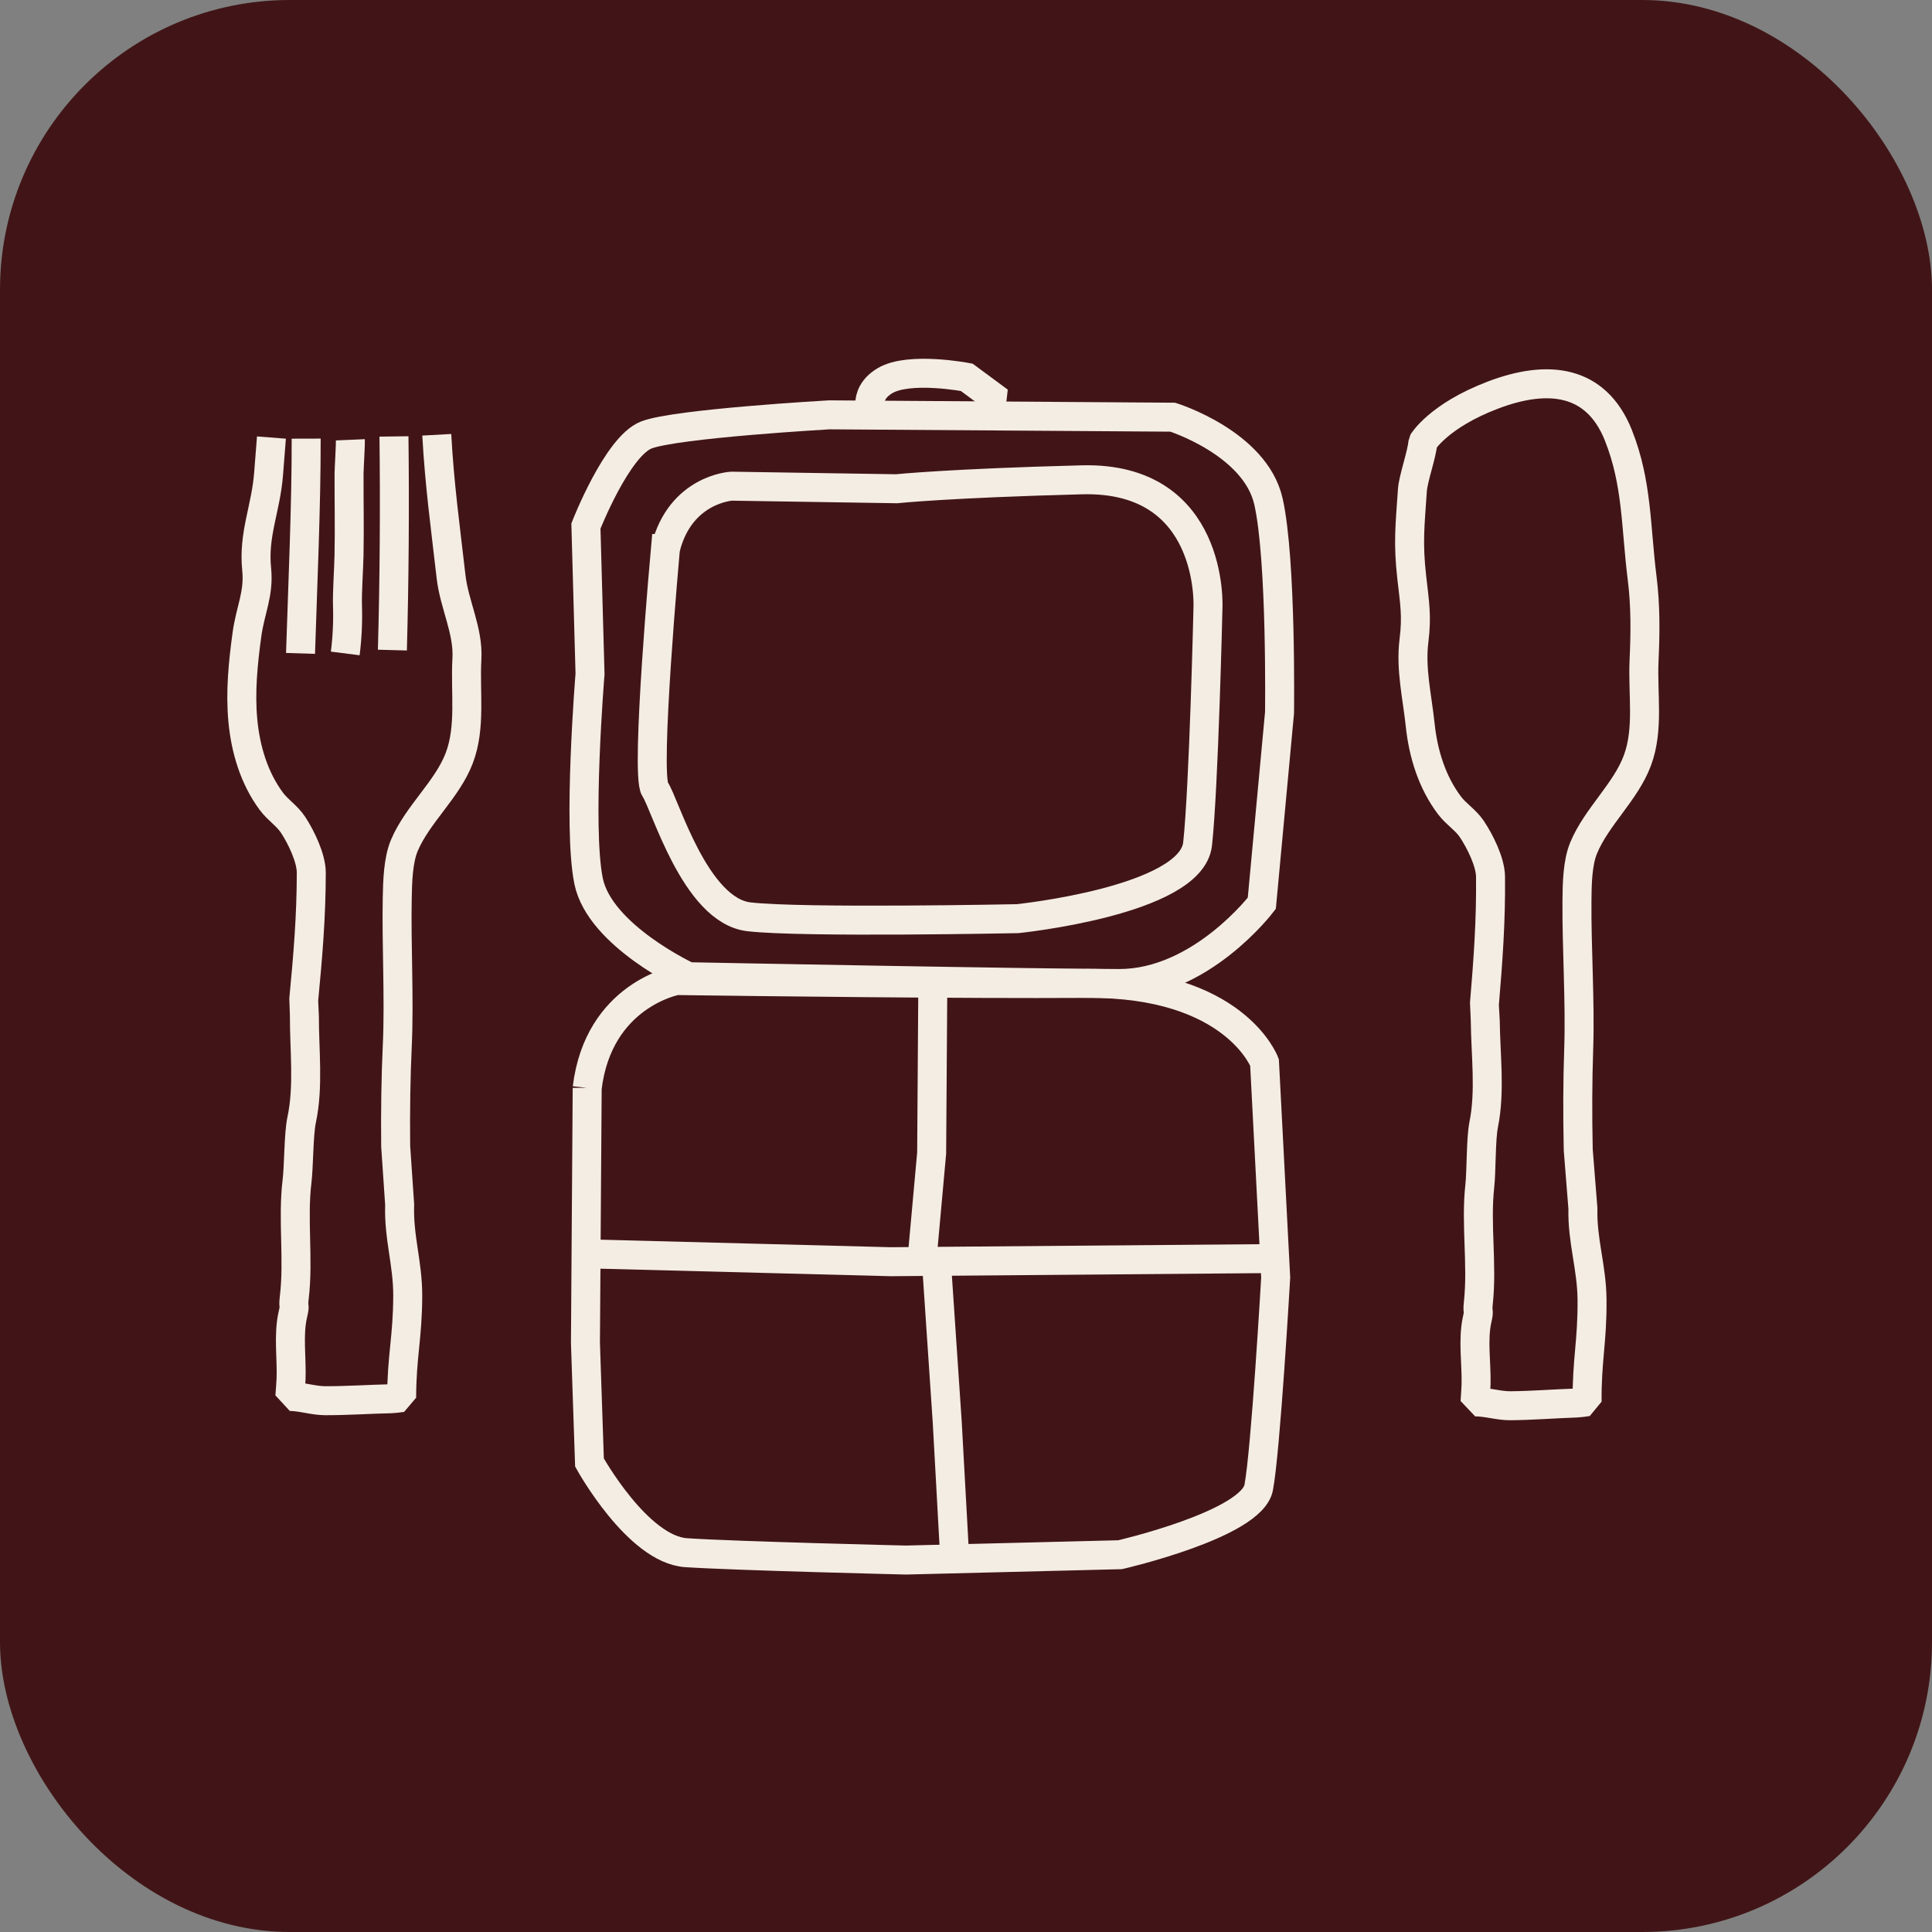 <svg width="1000" height="1000" viewBox="0 0 1000 1000" fill="none" xmlns="http://www.w3.org/2000/svg">
<rect x="0" y="0" width="1000" height="1000" fill="#808080" stroke="none"/>
<rect width="1000" height="1000" rx="150" fill="#411517"/>
<path d="M158.473 227.039C158.561 261.069 156.629 304.183 155.556 338.2" stroke="#F4EDE3" stroke-width="15" stroke-linejoin="bevel"/>
<path d="M226.07 225.041C227.532 251.337 230.479 272.288 233.464 298.454C235.127 312.998 242.504 326.444 241.672 341.059C240.685 358.308 243.852 376.3 237.688 392.437C231.458 408.742 216.145 421.439 209.323 437.506C206.05 445.211 205.777 456.268 205.612 464.64C205.131 489.086 206.752 516.898 205.629 541.321C204.887 557.474 204.611 574.794 204.801 593.283L206.864 623.544C206.264 640.328 211.083 653.886 211.041 670.687C210.982 692.298 207.95 701.803 207.892 723.414C206.819 723.599 203.632 723.947 202.547 723.976C191.114 724.228 179.687 725.034 168.256 725.002C162.185 724.986 156.093 722.827 150.021 722.811C150.236 719.955 150.549 716.567 150.656 713.708C151.045 702.992 149.153 690.888 151.569 680.44C153.065 673.97 151.531 678.22 152.316 671.624C154.69 651.683 151.326 631.121 153.767 611.193C154.67 603.845 154.562 586.983 156.113 579.742C159.828 562.398 157.51 543.658 157.553 525.921C157.555 525.637 157.194 517.643 157.22 517.357C159.385 494.696 161.098 474.486 161.122 451.719C161.13 444.131 155.904 433.371 151.761 427.015C148.618 422.195 143.792 419.299 140.373 414.663C131.513 402.666 127.085 387.827 125.7 372.972C124.31 358.123 125.798 343.156 127.826 328.376C129.564 315.715 134.142 307.383 132.85 294.671C131 276.439 137.588 263.537 139.021 245.263C139.511 239.004 140.002 232.745 140.493 226.48" stroke="#F4EDE3" stroke-width="15" stroke-linejoin="bevel"/>
<path d="M178.701 338.217C179.723 330.147 180.11 321.999 179.865 313.87C179.634 306.15 180.503 295.078 180.652 287.359C180.938 272.224 180.629 260.445 180.667 245.311C180.677 242.465 181.459 230.487 181.337 227.64" stroke="#F4EDE3" stroke-width="15" stroke-linejoin="bevel"/>
<path d="M203.099 336.487C204.089 300.845 204.37 261.555 203.916 225.898" stroke="#F4EDE3" stroke-width="15" stroke-linejoin="bevel"/>
<path d="M303.929 563.114L303.025 695.049L305.116 756.997C305.116 756.997 329.979 801.987 355.156 803.672C380.333 805.357 468.936 807.477 468.936 807.477L579.753 804.718C579.753 804.718 647.845 789.072 651.494 769.96C655.143 750.847 660.295 661.245 660.295 661.245L654.515 549.914C654.515 549.914 639.179 508.508 562.642 509.004C497.612 509.408 389.678 508.056 358.697 507.64C353.208 507.568 350.132 507.53 350.132 507.53C350.132 507.53 309.801 514.834 303.929 563.131L303.929 563.114Z" stroke="#F4EDE3" stroke-width="15" stroke-miterlimit="10"/>
<path d="M356.264 505.549C356.264 505.549 310.452 484.33 304.663 456.093C298.874 427.857 305.398 348.836 305.398 348.836L303.271 272.271C303.271 272.271 319.36 231.08 334.51 225.15C349.66 219.22 429.25 214.718 429.25 214.718L607.005 215.936C607.005 215.936 649.726 229.316 656.555 259.582C663.384 289.848 662.282 368.906 662.282 368.906L653.108 467.54C653.108 467.54 621.584 509.084 579.298 509.066C537.012 509.048 356.23 505.549 356.23 505.549L356.264 505.549Z" stroke="#F4EDE3" stroke-width="15" stroke-miterlimit="10"/>
<path d="M303.34 648.975L461.002 653.063L660.378 651.421" stroke="#F4EDE3" stroke-width="15" stroke-miterlimit="10"/>
<path d="M482.83 508.425L482.224 596.818L477.113 653.176" stroke="#F4EDE3" stroke-width="15" stroke-miterlimit="10"/>
<path d="M484.672 652.863L490.273 735.86L494.188 806.846" stroke="#F4EDE3" stroke-width="15" stroke-miterlimit="10"/>
<path d="M344.439 283.888C344.439 283.888 333.814 400.902 339.048 408.484C344.282 416.066 359.76 471.325 387.697 474.542C415.634 477.758 526.685 475.494 526.685 475.494C526.685 475.494 616.641 466.287 619.868 436.854C623.095 407.422 625.244 314.519 625.244 314.519C625.244 314.519 628.735 246.558 559.973 248.348C491.212 250.137 464.015 252.976 464.015 252.976L378.67 251.643C378.67 251.643 352.215 252.975 344.456 283.888L344.439 283.888Z" stroke="#F4EDE3" stroke-width="15" stroke-miterlimit="10"/>
<path d="M451.654 216.386C451.654 216.386 445.447 204.514 458.075 197.037C470.704 189.561 500.391 195.305 500.391 195.305L513.665 205.118L512.328 216.785" stroke="#F4EDE3" stroke-width="15" stroke-miterlimit="10"/>
<path d="M837.684 225.358C847.476 249.872 846.647 272.773 849.94 298.97C851.773 313.528 851.634 327.303 850.961 341.961C850.17 359.26 853.55 377.256 847.557 393.5C841.5 409.913 826.297 422.814 819.645 438.995C816.453 446.755 816.306 457.84 816.236 466.233C816.035 490.74 817.977 518.596 817.132 543.086C816.573 559.284 816.494 576.647 816.897 595.175L819.311 625.48C818.903 642.309 823.887 655.842 824.038 672.682C824.226 694.342 821.297 703.903 821.485 725.563C820.412 725.761 817.222 726.146 816.135 726.188C804.679 726.571 793.236 727.511 781.779 727.609C775.694 727.662 769.563 725.569 763.478 725.622C763.661 722.758 763.936 719.358 764.009 716.491C764.277 705.747 762.242 693.637 764.544 683.138C765.969 676.637 764.48 680.913 765.192 674.293C767.342 654.281 763.735 633.711 765.954 613.71C766.774 606.335 766.473 589.436 767.944 582.161C771.469 564.736 768.932 545.98 768.771 528.202C768.77 527.917 768.316 519.91 768.339 519.623C770.249 496.886 771.734 476.612 771.497 453.792C771.419 446.188 766.058 435.463 761.833 429.14C758.627 424.345 753.757 421.498 750.277 416.891C741.26 404.968 736.652 390.147 735.094 375.274C733.531 360.408 730.017 346.304 731.88 331.468C733.477 318.758 732.178 311.817 730.743 299.09C728.68 280.838 729.82 272.144 731.047 253.813C731.467 247.534 736.062 235.08 736.483 228.801C736.483 228.801 744.645 215.159 772.788 204.477C800.931 193.794 826.05 196.184 837.701 225.351L837.684 225.358Z" stroke="#F4EDE3" stroke-width="15" stroke-linejoin="bevel"/>
</svg>

